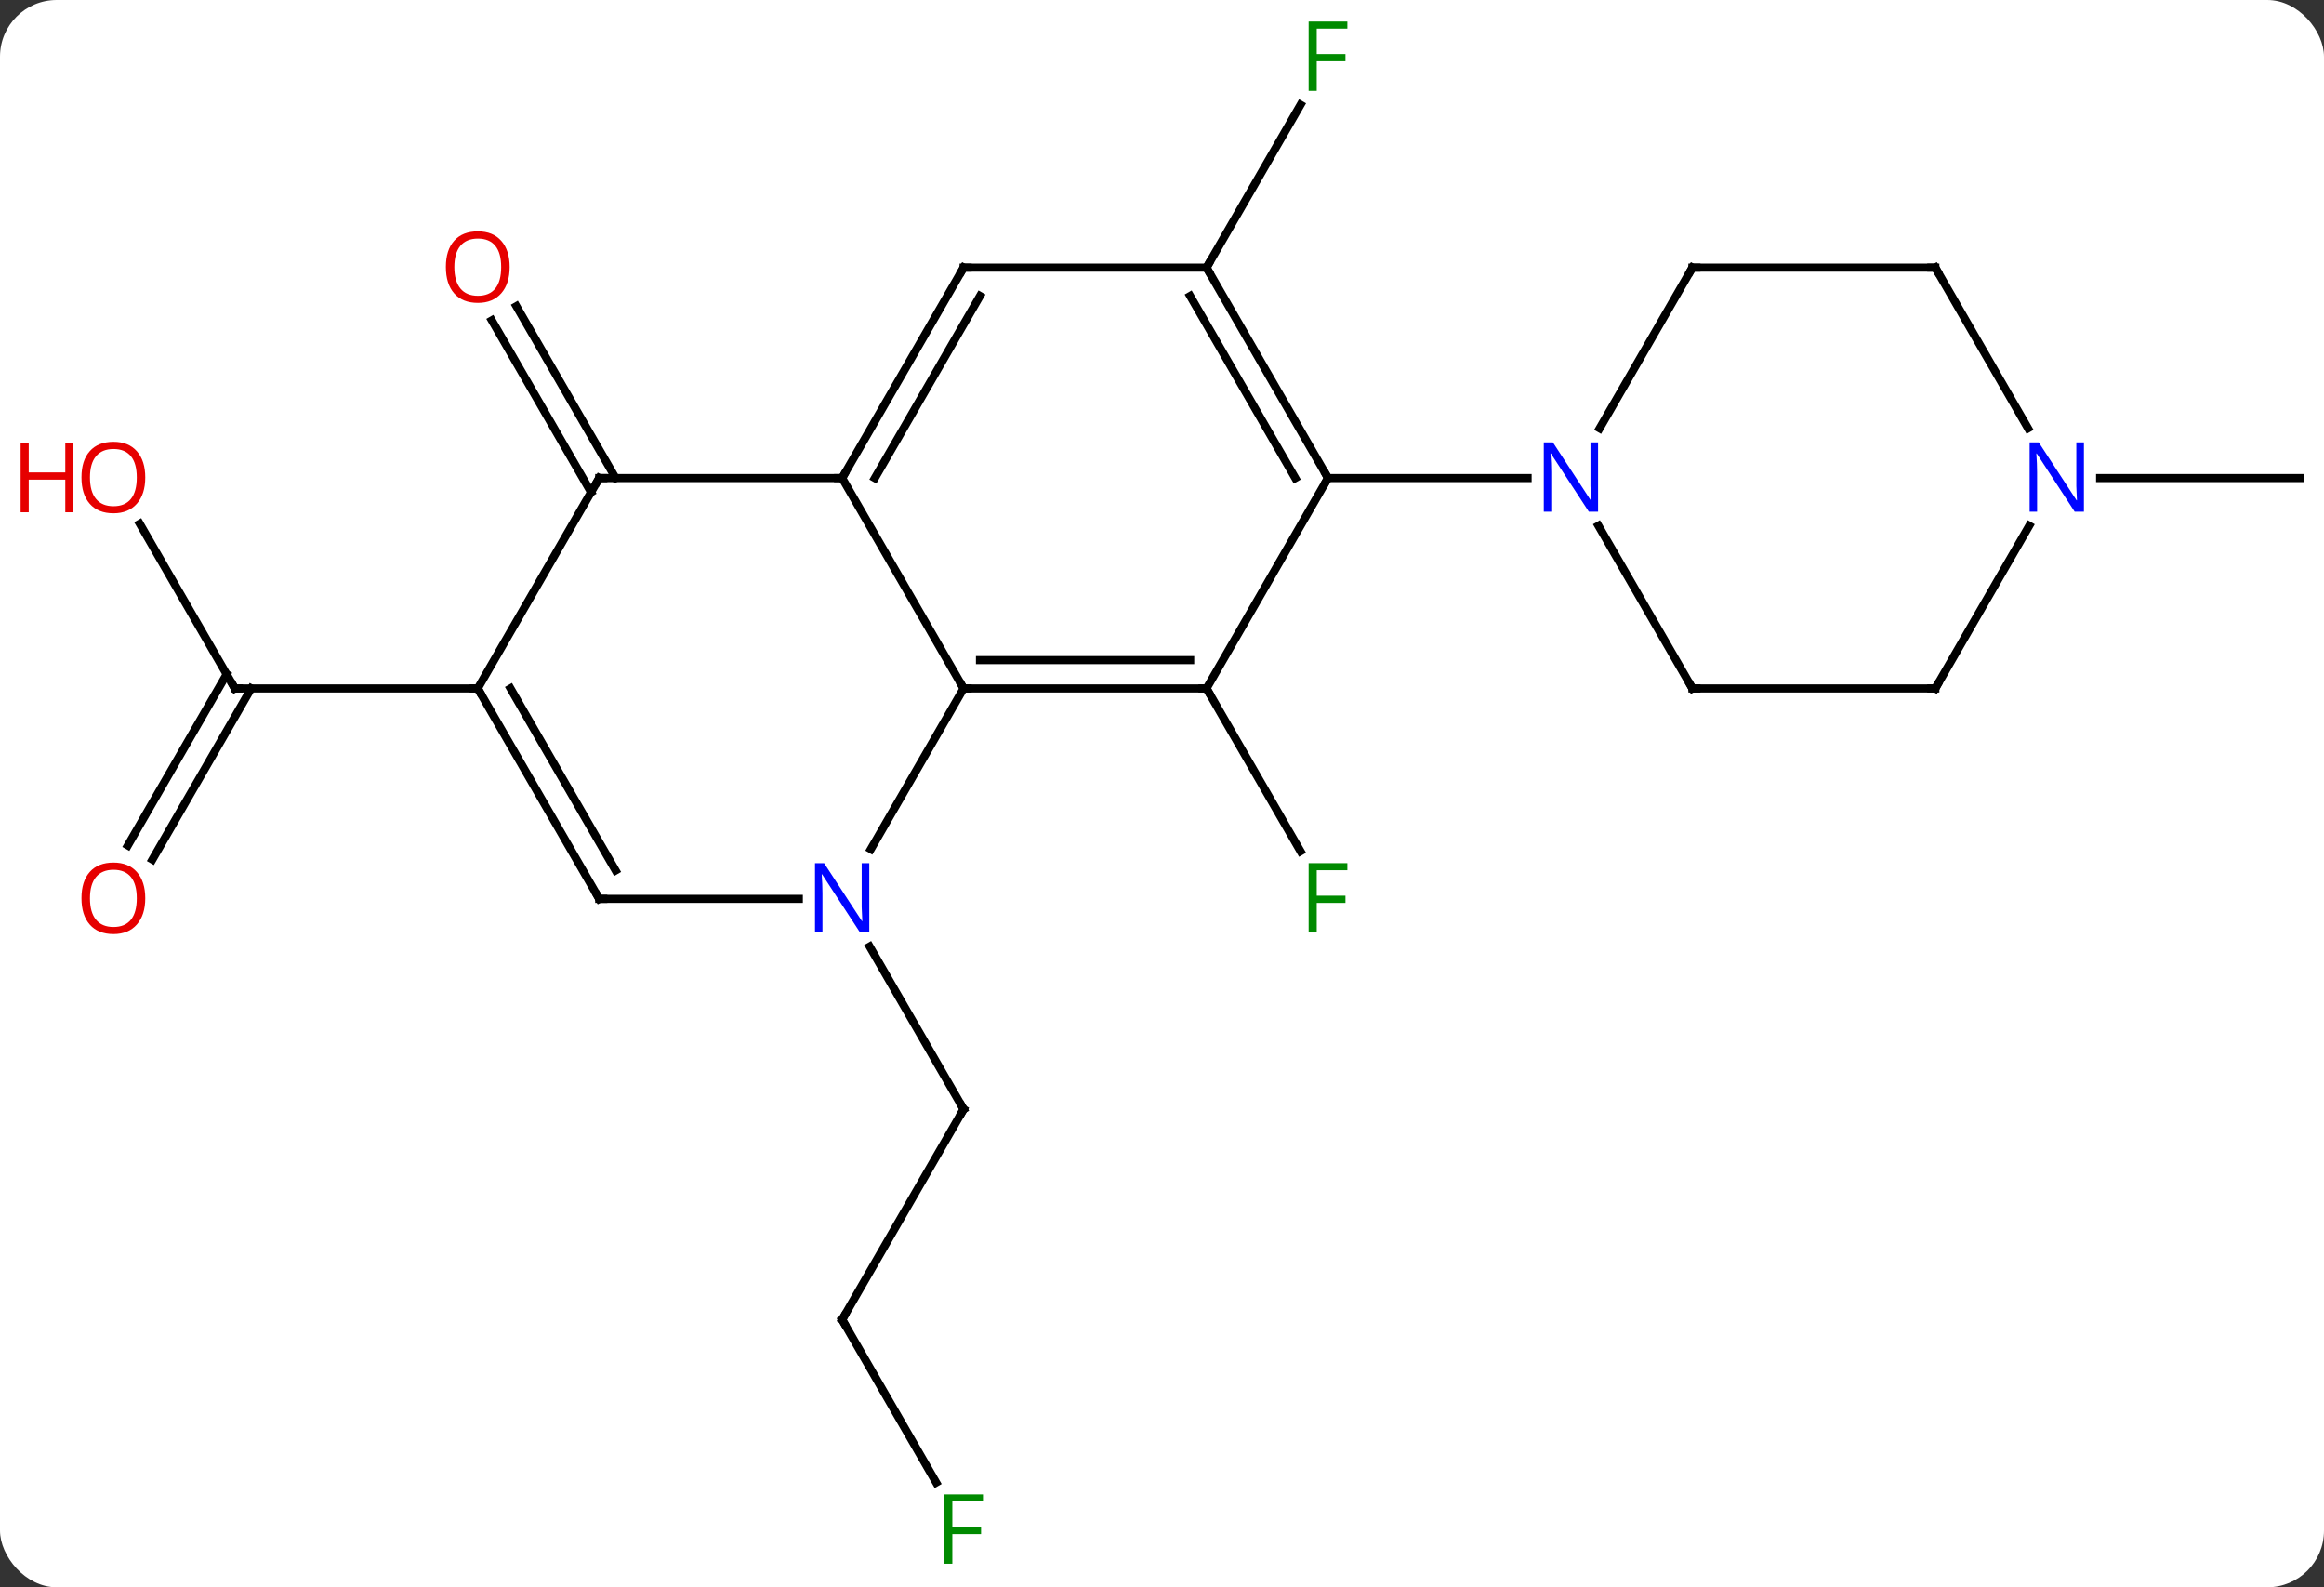 <svg width="287" viewBox="0 0 287 196" style="fill-opacity:1; color-rendering:auto; color-interpolation:auto; text-rendering:auto; stroke:black; stroke-linecap:square; stroke-miterlimit:10; shape-rendering:auto; stroke-opacity:1; fill:black; stroke-dasharray:none; font-weight:normal; stroke-width:1; font-family:'Open Sans'; font-style:normal; stroke-linejoin:miter; font-size:12; stroke-dashoffset:0; image-rendering:auto;" height="196" class="cas-substance-image" xmlns:xlink="http://www.w3.org/1999/xlink" xmlns="http://www.w3.org/2000/svg"><rect x="0" y="0" width="287" height="196" fill="#333333" stroke="none"/><svg class="cas-substance-single-component"><rect y="0" x="0" width="287" stroke="none" ry="7" rx="7" height="196" fill="white" class="cas-substance-group"/><svg y="0" x="0" width="287" viewBox="0 0 287 196" style="fill:black;" height="196" class="cas-substance-single-component-image"><svg><g><g transform="translate(149,98)" style="text-rendering:geometricPrecision; color-rendering:optimizeQuality; color-interpolation:linearRGB; stroke-linecap:butt; image-rendering:optimizeQuality;"><line y2="64.953" y1="38.97" x2="-45" x1="-30" style="fill:none;"/><line y2="18.878" y1="38.97" x2="-41.6" x1="-30" style="fill:none;"/><line y2="85.06" y1="64.953" x2="-33.391" x1="-45" style="fill:none;"/><line y2="-12.99" y1="7.117" x2="0" x1="11.609" style="fill:none;"/><line y2="-37.22" y1="-58.442" x2="-76.01" x1="-88.262" style="fill:none;"/><line y2="-38.97" y1="-60.192" x2="-72.979" x1="-85.231" style="fill:none;"/><line y2="-33.334" y1="-12.99" x2="-131.746" x1="-120" style="fill:none;"/><line y2="6.393" y1="-14.74" x2="-133.212" x1="-121.01" style="fill:none;"/><line y2="8.143" y1="-12.99" x2="-130.181" x1="-117.979" style="fill:none;"/><line y2="-12.99" y1="-12.99" x2="-90" x1="-120" style="fill:none;"/><line y2="-64.953" y1="-85.06" x2="0" x1="11.609" style="fill:none;"/><line y2="-38.97" y1="-38.97" x2="110.352" x1="135" style="fill:none;"/><line y2="-38.97" y1="-12.99" x2="-45" x1="-30" style="fill:none;"/><line y2="6.852" y1="-12.99" x2="-41.456" x1="-30" style="fill:none;"/><line y2="-12.99" y1="-12.99" x2="0" x1="-30" style="fill:none;"/><line y2="-16.49" y1="-16.49" x2="-2.021" x1="-27.979" style="fill:none;"/><line y2="-38.97" y1="-38.97" x2="-75" x1="-45" style="fill:none;"/><line y2="-64.953" y1="-38.97" x2="-30" x1="-45" style="fill:none;"/><line y2="-61.453" y1="-38.97" x2="-27.979" x1="-40.959" style="fill:none;"/><line y2="12.99" y1="12.99" x2="-75" x1="-50.352" style="fill:none;"/><line y2="-38.97" y1="-12.99" x2="15" x1="0" style="fill:none;"/><line y2="-12.99" y1="-38.97" x2="-90" x1="-75" style="fill:none;"/><line y2="-64.953" y1="-64.953" x2="0" x1="-30" style="fill:none;"/><line y2="-12.99" y1="12.99" x2="-90" x1="-75" style="fill:none;"/><line y2="-12.99" y1="9.49" x2="-85.959" x1="-72.979" style="fill:none;"/><line y2="-64.953" y1="-38.97" x2="0" x1="15" style="fill:none;"/><line y2="-61.453" y1="-38.97" x2="-2.021" x1="10.959" style="fill:none;"/><line y2="-38.97" y1="-38.97" x2="39.648" x1="15" style="fill:none;"/><line y2="-64.953" y1="-45.108" x2="60" x1="48.544" style="fill:none;"/><line y2="-12.99" y1="-33.082" x2="60" x1="48.4" style="fill:none;"/><line y2="-64.953" y1="-64.953" x2="90" x1="60" style="fill:none;"/><line y2="-12.99" y1="-12.99" x2="90" x1="60" style="fill:none;"/><line y2="-45.108" y1="-64.953" x2="101.456" x1="90" style="fill:none;"/><line y2="-33.082" y1="-12.99" x2="101.6" x1="90" style="fill:none;"/><path style="fill:none; stroke-miterlimit:5;" d="M-30.25 39.403 L-30 38.97 L-30.25 38.537"/><path style="fill:none; stroke-miterlimit:5;" d="M-44.75 64.52 L-45 64.953 L-44.75 65.386"/></g><g transform="translate(149,98)" style="stroke-linecap:butt; fill:rgb(0,138,0); text-rendering:geometricPrecision; color-rendering:optimizeQuality; image-rendering:optimizeQuality; font-family:'Open Sans'; stroke:rgb(0,138,0); color-interpolation:linearRGB; stroke-miterlimit:5;"><path style="stroke:none;" d="M-31.391 95.089 L-32.391 95.089 L-32.391 86.527 L-27.609 86.527 L-27.609 87.402 L-31.391 87.402 L-31.391 90.542 L-27.844 90.542 L-27.844 91.433 L-31.391 91.433 L-31.391 95.089 Z"/><path style="stroke:none;" d="M13.609 17.146 L12.609 17.146 L12.609 8.584 L17.391 8.584 L17.391 9.459 L13.609 9.459 L13.609 12.599 L17.156 12.599 L17.156 13.49 L13.609 13.49 L13.609 17.146 Z"/><path style="fill:rgb(230,0,0); stroke:none;" d="M-86.062 -65.023 Q-86.062 -62.961 -87.102 -61.781 Q-88.141 -60.601 -89.984 -60.601 Q-91.875 -60.601 -92.906 -61.766 Q-93.938 -62.93 -93.938 -65.039 Q-93.938 -67.133 -92.906 -68.281 Q-91.875 -69.43 -89.984 -69.43 Q-88.125 -69.43 -87.094 -68.258 Q-86.062 -67.086 -86.062 -65.023 ZM-92.891 -65.023 Q-92.891 -63.289 -92.148 -62.383 Q-91.406 -61.476 -89.984 -61.476 Q-88.562 -61.476 -87.836 -62.375 Q-87.109 -63.273 -87.109 -65.023 Q-87.109 -66.758 -87.836 -67.648 Q-88.562 -68.539 -89.984 -68.539 Q-91.406 -68.539 -92.148 -67.641 Q-92.891 -66.742 -92.891 -65.023 Z"/><path style="fill:none; stroke:black;" d="M-120.25 -13.423 L-120 -12.99 L-119.5 -12.99"/><path style="fill:rgb(230,0,0); stroke:none;" d="M-131.062 -39.04 Q-131.062 -36.978 -132.102 -35.798 Q-133.141 -34.618 -134.984 -34.618 Q-136.875 -34.618 -137.906 -35.782 Q-138.938 -36.947 -138.938 -39.056 Q-138.938 -41.15 -137.906 -42.298 Q-136.875 -43.447 -134.984 -43.447 Q-133.125 -43.447 -132.094 -42.275 Q-131.062 -41.103 -131.062 -39.04 ZM-137.891 -39.04 Q-137.891 -37.306 -137.148 -36.4 Q-136.406 -35.493 -134.984 -35.493 Q-133.562 -35.493 -132.836 -36.392 Q-132.109 -37.29 -132.109 -39.04 Q-132.109 -40.775 -132.836 -41.665 Q-133.562 -42.556 -134.984 -42.556 Q-136.406 -42.556 -137.148 -41.657 Q-137.891 -40.759 -137.891 -39.04 Z"/><path style="fill:rgb(230,0,0); stroke:none;" d="M-139.938 -34.743 L-140.938 -34.743 L-140.938 -38.775 L-145.453 -38.775 L-145.453 -34.743 L-146.453 -34.743 L-146.453 -43.306 L-145.453 -43.306 L-145.453 -39.665 L-140.938 -39.665 L-140.938 -43.306 L-139.938 -43.306 L-139.938 -34.743 Z"/><path style="fill:rgb(230,0,0); stroke:none;" d="M-131.062 12.92 Q-131.062 14.982 -132.102 16.162 Q-133.141 17.342 -134.984 17.342 Q-136.875 17.342 -137.906 16.177 Q-138.938 15.013 -138.938 12.904 Q-138.938 10.81 -137.906 9.662 Q-136.875 8.513 -134.984 8.513 Q-133.125 8.513 -132.094 9.685 Q-131.062 10.857 -131.062 12.92 ZM-137.891 12.92 Q-137.891 14.654 -137.148 15.56 Q-136.406 16.467 -134.984 16.467 Q-133.562 16.467 -132.836 15.568 Q-132.109 14.67 -132.109 12.92 Q-132.109 11.185 -132.836 10.295 Q-133.562 9.404 -134.984 9.404 Q-136.406 9.404 -137.148 10.303 Q-137.891 11.201 -137.891 12.92 Z"/><path style="stroke:none;" d="M13.609 -86.777 L12.609 -86.777 L12.609 -95.339 L17.391 -95.339 L17.391 -94.464 L13.609 -94.464 L13.609 -91.324 L17.156 -91.324 L17.156 -90.433 L13.609 -90.433 L13.609 -86.777 Z"/><path style="fill:none; stroke:black;" d="M-29.5 -12.99 L-30 -12.99 L-30.25 -13.423"/><path style="fill:none; stroke:black;" d="M-44.75 -39.403 L-45 -38.97 L-45.5 -38.97"/><path style="fill:rgb(0,5,255); stroke:none;" d="M-41.648 17.146 L-42.789 17.146 L-47.477 9.959 L-47.523 9.959 Q-47.43 11.224 -47.43 12.271 L-47.43 17.146 L-48.352 17.146 L-48.352 8.584 L-47.227 8.584 L-42.555 15.74 L-42.508 15.74 Q-42.508 15.584 -42.555 14.724 Q-42.602 13.865 -42.586 13.49 L-42.586 8.584 L-41.648 8.584 L-41.648 17.146 Z"/><path style="fill:none; stroke:black;" d="M-0.5 -12.99 L0 -12.99 L0.25 -12.557"/><path style="fill:none; stroke:black;" d="M-74.5 -38.97 L-75 -38.97 L-75.25 -38.537"/><path style="fill:none; stroke:black;" d="M-30.25 -64.52 L-30 -64.953 L-29.5 -64.953"/><path style="fill:none; stroke:black;" d="M-74.5 12.99 L-75 12.99 L-75.25 12.557"/><path style="fill:none; stroke:black;" d="M14.75 -39.403 L15 -38.97 L14.75 -38.537"/><path style="fill:none; stroke:black;" d="M-89.75 -12.557 L-90 -12.99 L-90.5 -12.99"/><path style="fill:none; stroke:black;" d="M0.25 -64.52 L0 -64.953 L0.25 -65.386"/><path style="fill:rgb(0,5,255); stroke:none;" d="M48.352 -34.814 L47.211 -34.814 L42.523 -42.001 L42.477 -42.001 Q42.57 -40.736 42.57 -39.689 L42.57 -34.814 L41.648 -34.814 L41.648 -43.376 L42.773 -43.376 L47.445 -36.22 L47.492 -36.22 Q47.492 -36.376 47.445 -37.236 Q47.398 -38.095 47.414 -38.47 L47.414 -43.376 L48.352 -43.376 L48.352 -34.814 Z"/><path style="fill:none; stroke:black;" d="M59.75 -64.52 L60 -64.953 L60.5 -64.953"/><path style="fill:none; stroke:black;" d="M59.75 -13.423 L60 -12.99 L60.5 -12.99"/><path style="fill:none; stroke:black;" d="M89.5 -64.953 L90 -64.953 L90.25 -64.52"/><path style="fill:none; stroke:black;" d="M89.5 -12.99 L90 -12.99 L90.25 -13.423"/><path style="fill:rgb(0,5,255); stroke:none;" d="M108.352 -34.814 L107.211 -34.814 L102.523 -42.001 L102.477 -42.001 Q102.57 -40.736 102.57 -39.689 L102.57 -34.814 L101.648 -34.814 L101.648 -43.376 L102.773 -43.376 L107.445 -36.22 L107.492 -36.22 Q107.492 -36.376 107.445 -37.236 Q107.398 -38.095 107.414 -38.47 L107.414 -43.376 L108.352 -43.376 L108.352 -34.814 Z"/></g></g></svg></svg></svg></svg>